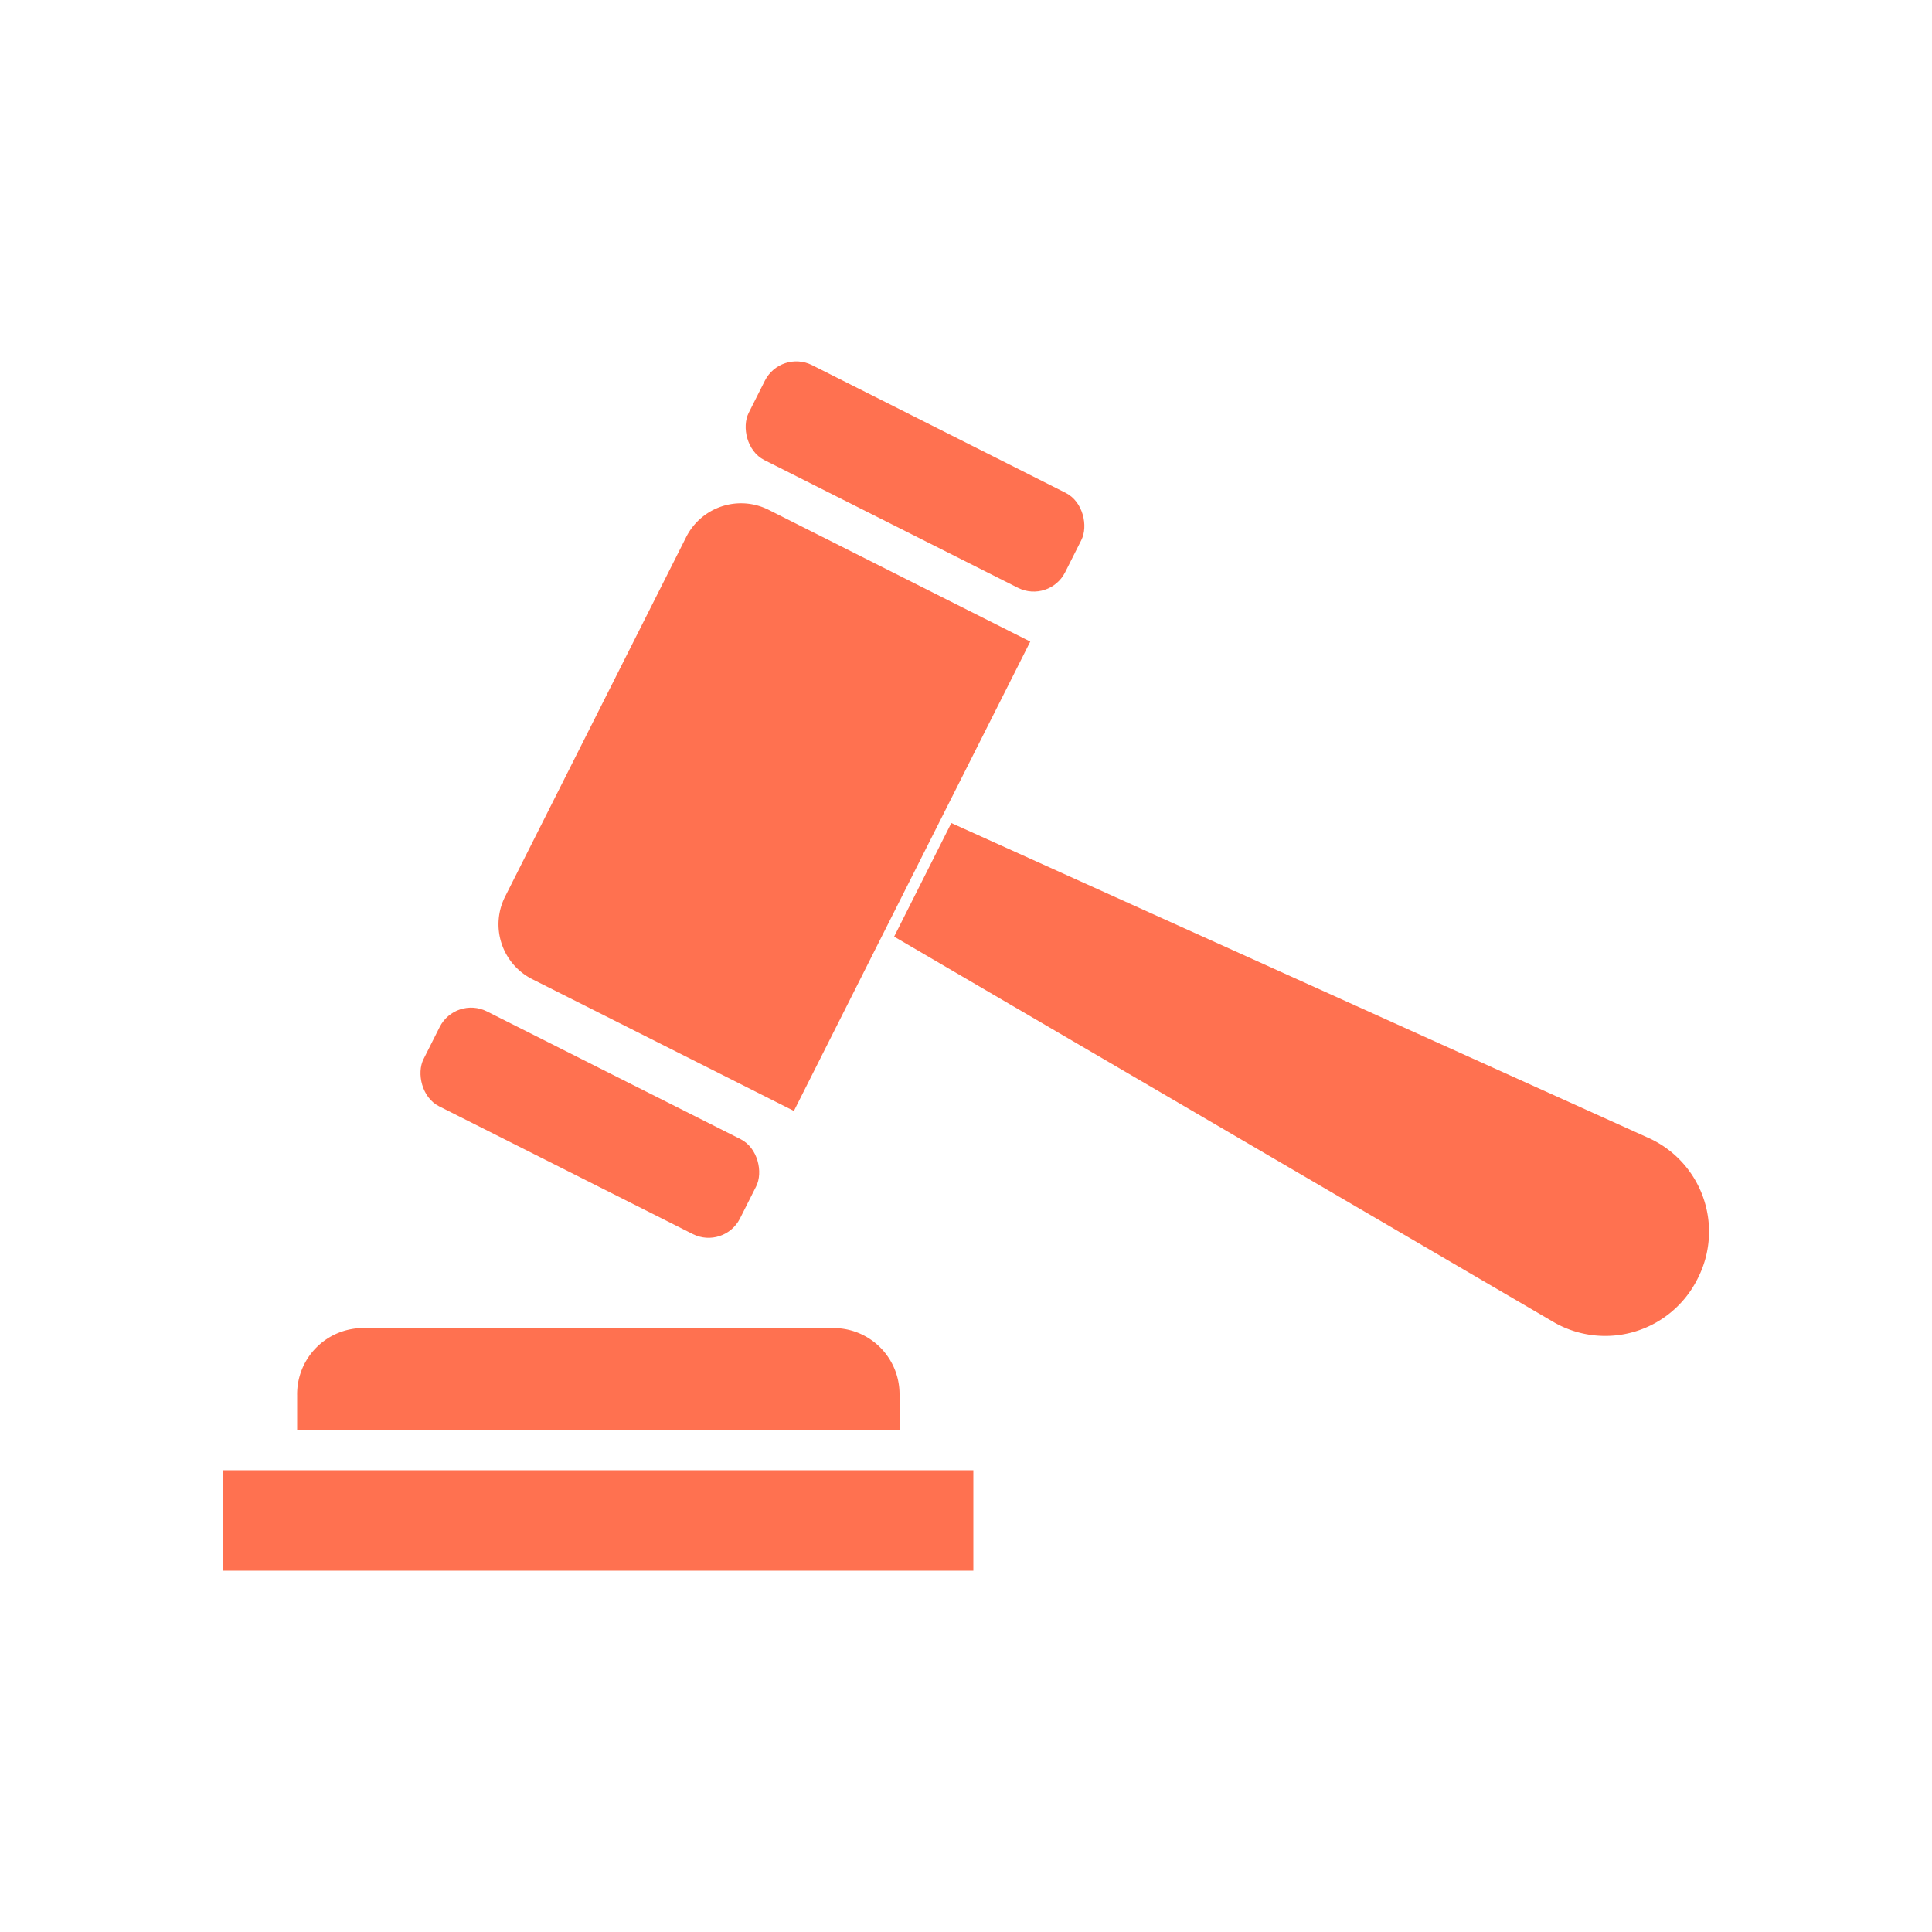 <svg xmlns="http://www.w3.org/2000/svg" viewBox="0 0 50 50"><defs><style>.cls-1,.cls-2{fill:#ff7150;}.cls-1{opacity:0;}</style></defs><title>btn_menu_deal_o</title><g id="btn_menu_deal_o"><rect class="cls-1" width="50" height="50"/><path class="cls-2" d="M16.52,13.81H24.1a0,0,0,0,1,0,0v13.6a0,0,0,0,1,0,0H16.52a1.59,1.59,0,0,1-1.59-1.59V15.4a1.59,1.59,0,0,1,1.59-1.59Z" transform="translate(11.35 -6.57) rotate(26.73)"/><rect class="cls-2" x="19.1" y="10.95" width="9.17" height="2.75" rx="0.91" ry="0.91" transform="translate(8.07 -9.33) rotate(26.73)"/><rect class="cls-2" x="10.68" y="27.68" width="9.17" height="2.75" rx="0.91" ry="0.91" transform="translate(14.7 -3.76) rotate(26.73)"/><path class="cls-2" d="M43.93,33.1h0a2.67,2.67,0,0,1-3.68,1.14l-17.11-10,1.48-2.94,18,8.13A2.66,2.66,0,0,1,43.93,33.1Z"/><rect class="cls-2" x="5.78" y="38.05" width="19.41" height="2.6"/><path class="cls-2" d="M9.4,34.37H21.57a1.71,1.71,0,0,1,1.71,1.71V37a0,0,0,0,1,0,0H7.69a0,0,0,0,1,0,0v-.89A1.71,1.71,0,0,1,9.4,34.37Z"/></g></svg>